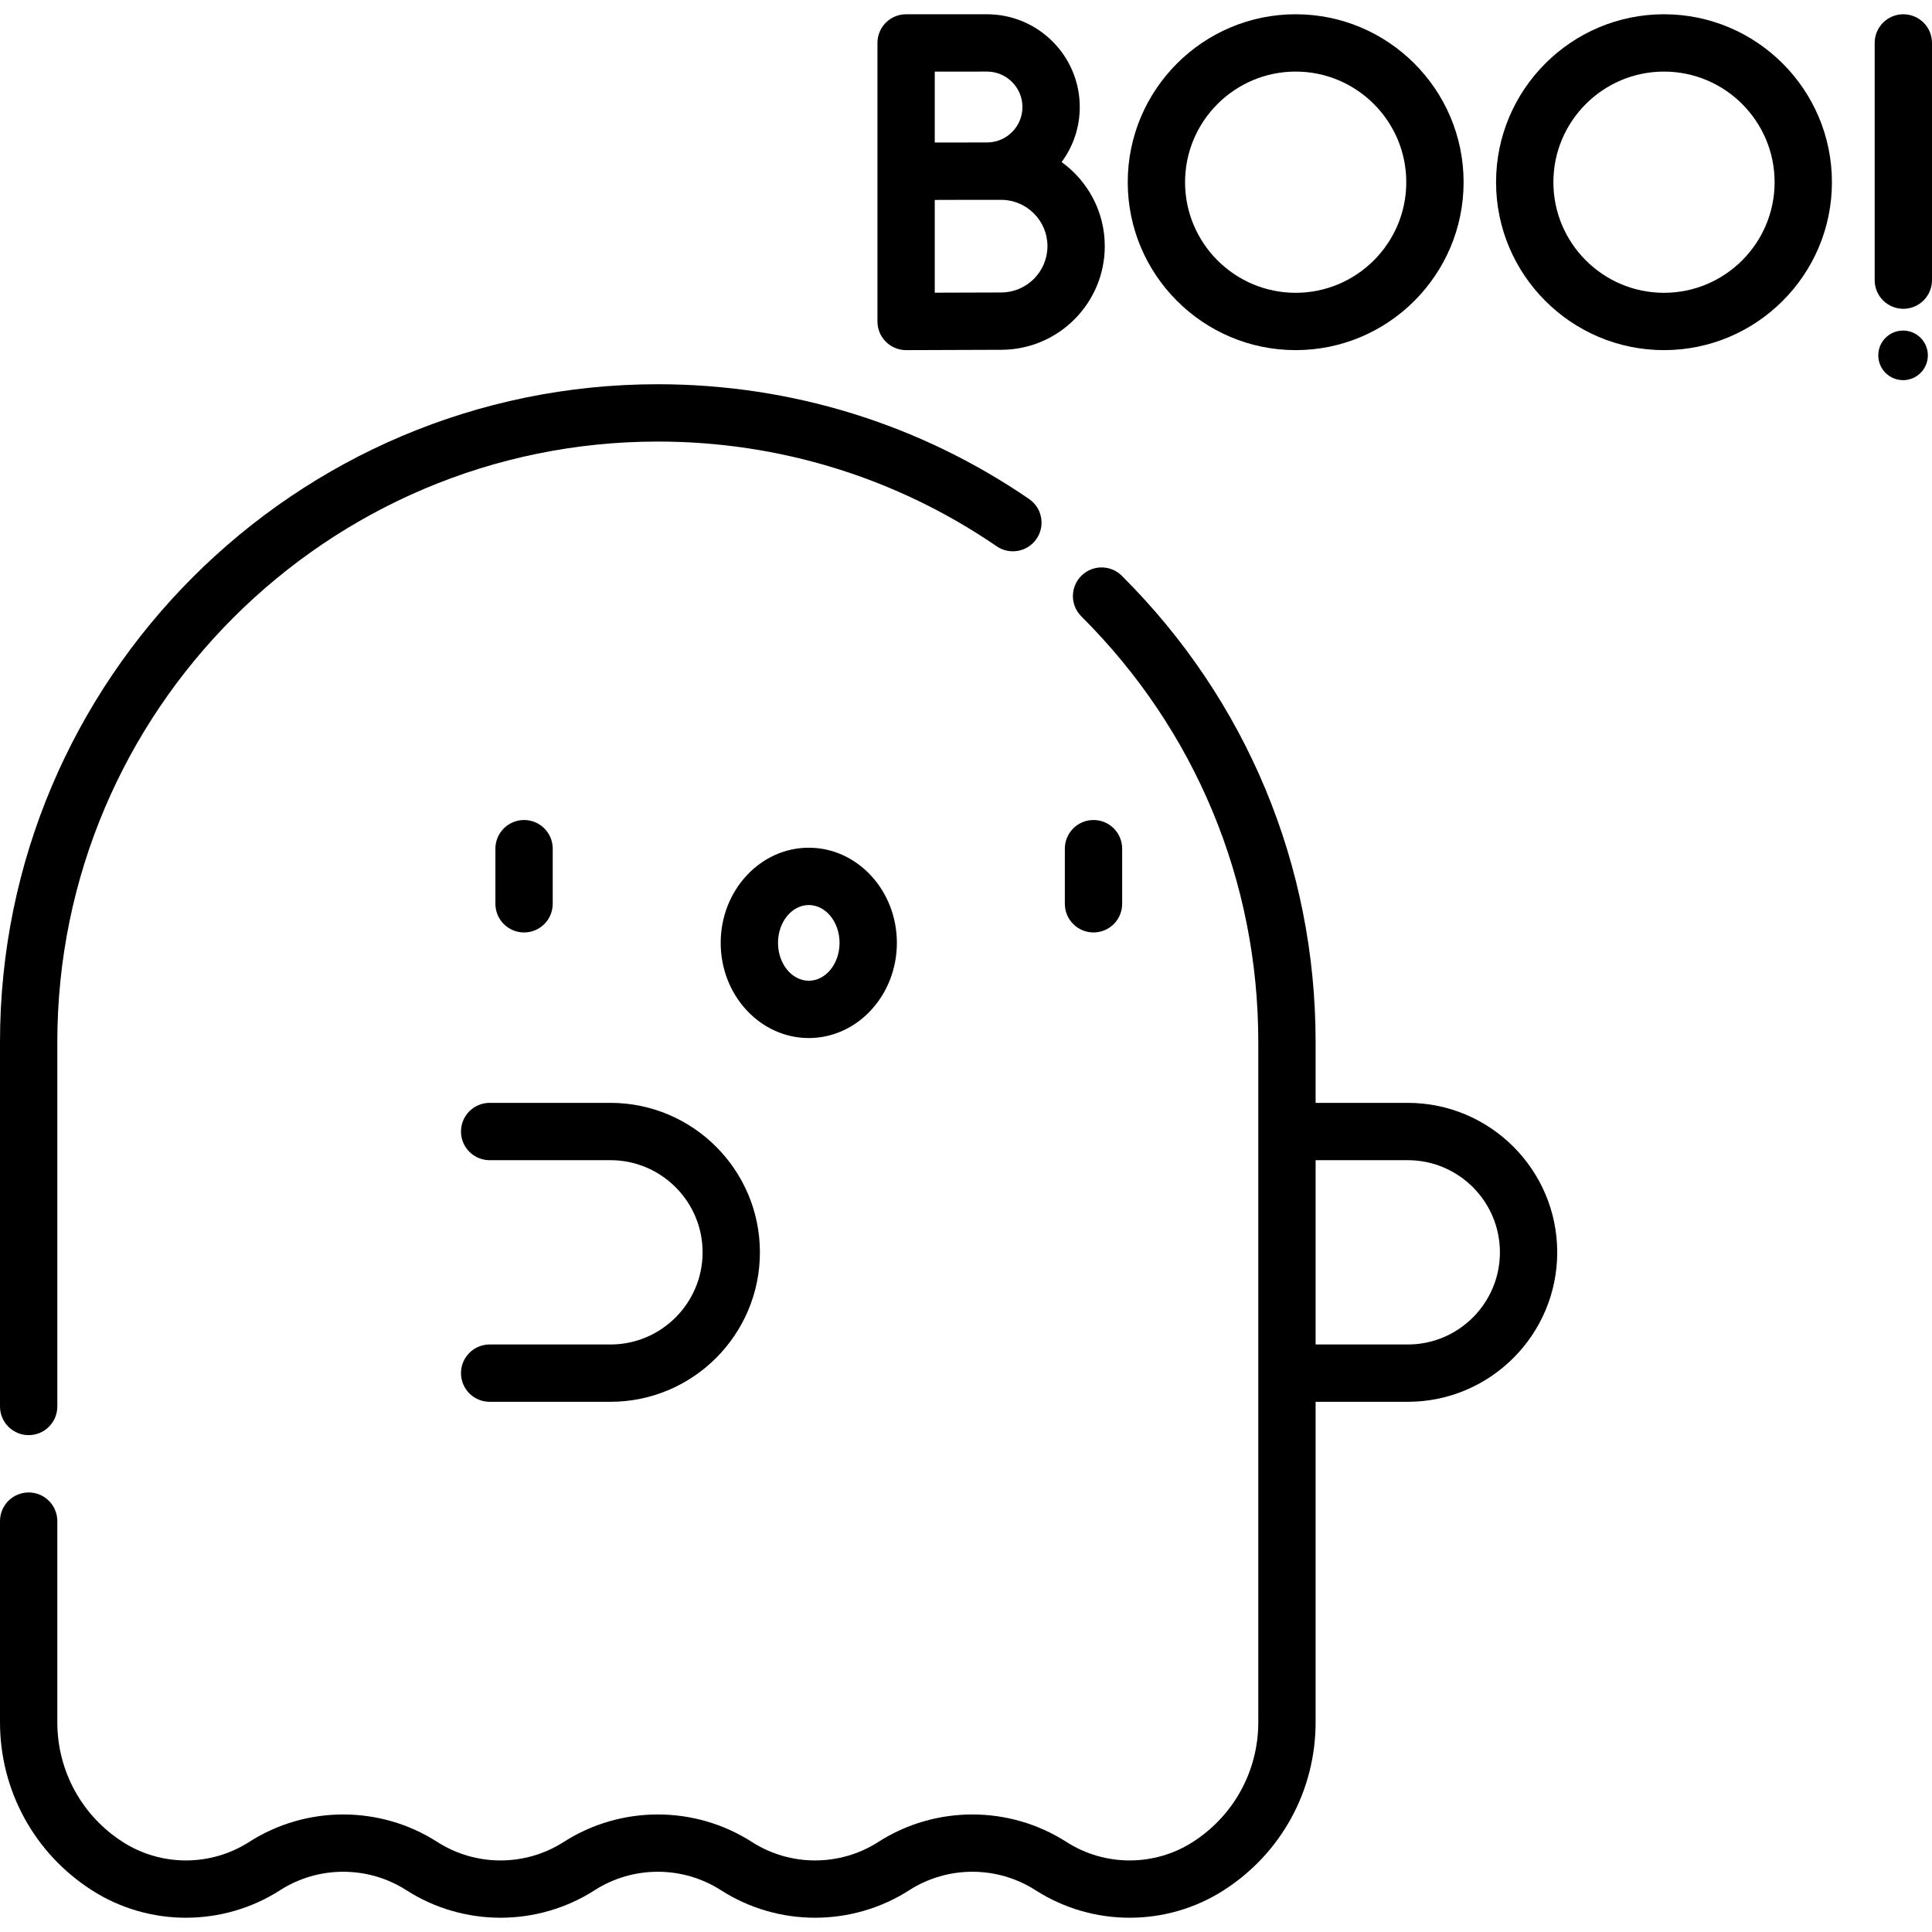 <svg id="Capa_1" enable-background="new 0 0 512 512" height="512" viewBox="0 0 512 512" width="512" xmlns="http://www.w3.org/2000/svg"><g><g><path d="m0 276.154v96.578c0 4.195 3.401 7.595 7.595 7.595s7.595-3.401 7.595-7.595v-96.578c0-87.748 71.388-159.136 159.136-159.136 32.243 0 63.298 9.598 89.807 27.755 3.461 2.371 8.188 1.486 10.558-1.974 2.371-3.461 1.487-8.188-1.974-10.558-29.048-19.897-63.071-30.413-98.392-30.413-96.123-.001-174.325 78.202-174.325 174.326z"/><path d="m0 456.406c0 18.104 9.097 34.748 24.336 44.523 15.152 9.72 34.733 9.719 49.884 0 10.169-6.523 23.312-6.523 33.481 0 15.152 9.72 34.733 9.719 49.884 0 10.17-6.523 23.312-6.524 33.481 0 7.577 4.86 16.258 7.29 24.942 7.29 8.682-.001 17.367-2.431 24.942-7.29 10.17-6.523 23.313-6.524 33.481 0 15.152 9.72 34.733 9.72 49.884 0 15.239-9.775 24.336-26.419 24.336-44.523v-84.915h24.42c21.841 0 39.61-17.77 39.61-39.611s-17.769-39.61-39.61-39.61h-24.42v-16.117c0-46.722-18.242-90.606-51.367-123.569-2.972-2.958-7.781-2.947-10.741.026-2.959 2.974-2.947 7.783.026 10.741 30.239 30.091 46.892 70.152 46.892 112.801v180.253c0 12.905-6.485 24.769-17.347 31.738-10.169 6.523-23.312 6.523-33.481 0-15.151-9.719-34.732-9.72-49.884 0-10.169 6.523-23.312 6.524-33.481 0-15.151-9.719-34.732-9.719-49.884 0-10.169 6.523-23.312 6.524-33.482 0-15.152-9.719-34.732-9.719-49.884 0-10.169 6.523-23.311 6.524-33.482 0-10.862-6.968-17.347-18.832-17.347-31.738v-53.294c0-4.195-3.401-7.595-7.595-7.595s-7.594 3.402-7.594 7.597zm373.073-148.945c13.465 0 24.42 10.955 24.42 24.42 0 13.466-10.955 24.42-24.42 24.42h-24.42v-48.84z"/><path d="m161.776 356.301h-32.016c-4.195 0-7.595 3.4-7.595 7.595 0 4.194 3.401 7.595 7.595 7.595h32.015c21.841 0 39.61-17.77 39.61-39.611s-17.769-39.61-39.61-39.61h-32.015c-4.195 0-7.595 3.401-7.595 7.595 0 4.195 3.401 7.595 7.595 7.595h32.015c13.465 0 24.42 10.955 24.42 24.42.001 13.466-10.954 24.421-24.419 24.421z"/><path d="m146.477 239.516v-14.61c0-4.195-3.401-7.595-7.595-7.595-4.195 0-7.595 3.401-7.595 7.595v14.61c0 4.195 3.401 7.595 7.595 7.595 4.195 0 7.595-3.4 7.595-7.595z"/><path d="m237.682 249.874c0-13.906-10.473-25.219-23.346-25.219s-23.345 11.314-23.345 25.219c0 13.907 10.473 25.22 23.345 25.22 12.873.001 23.346-11.313 23.346-25.22zm-31.501 0c0-5.53 3.658-10.029 8.155-10.029s8.155 4.499 8.155 10.029-3.659 10.03-8.155 10.03-8.155-4.5-8.155-10.03z"/><path d="m289.79 247.111c4.195 0 7.595-3.4 7.595-7.595v-14.61c0-4.195-3.401-7.595-7.595-7.595s-7.595 3.401-7.595 7.595v14.61c0 4.195 3.4 7.595 7.595 7.595z"/><path d="m261.569 3.78h-21.442c-4.195 0-7.595 3.4-7.595 7.595v33.99.055 39.771c0 4.117 3.314 7.595 7.629 7.595.001 0 19.718-.088 25.153-.088 15.144 0 27.464-12.32 27.464-27.464 0-9.167-4.519-17.294-11.441-22.285 3.022-4.083 4.813-9.131 4.813-14.589-.001-13.553-11.028-24.58-24.581-24.58zm0 15.191c5.178 0 9.39 4.212 9.39 9.39 0 5.177-4.212 9.39-9.39 9.39-.234 0 2.06-.006-13.847.02v-18.8zm3.744 58.538c-3.214 0-11.409.031-17.592.055v-24.58c10.739-.044 6.519-.012 17.592-.023 6.768 0 12.274 5.506 12.274 12.274s-5.506 12.274-12.274 12.274z"/><path d="m387.87 48.283c0-24.539-19.964-44.503-44.504-44.503-24.539 0-44.503 19.964-44.503 44.503s19.964 44.504 44.503 44.504c24.54 0 44.504-19.965 44.504-44.504zm-73.817 0c0-16.164 13.15-29.313 29.313-29.313 16.164 0 29.313 13.149 29.313 29.313s-13.15 29.313-29.313 29.313c-16.163.001-29.313-13.149-29.313-29.313z"/><path d="m440.976 3.78c-24.539 0-44.504 19.964-44.504 44.503s19.964 44.504 44.504 44.504c24.539 0 44.503-19.965 44.503-44.504s-19.964-44.503-44.503-44.503zm0 73.817c-16.164 0-29.313-13.15-29.313-29.313s13.15-29.313 29.313-29.313 29.313 13.149 29.313 29.313-13.15 29.313-29.313 29.313z"/><circle cx="504.333" cy="94.173" r="6.57"/><path d="m504.405 3.78c-4.195 0-7.595 3.4-7.595 7.595v62.867c0 4.195 3.401 7.595 7.595 7.595s7.595-3.4 7.595-7.594v-62.867c0-4.196-3.401-7.596-7.595-7.596z"/></g></g></svg>